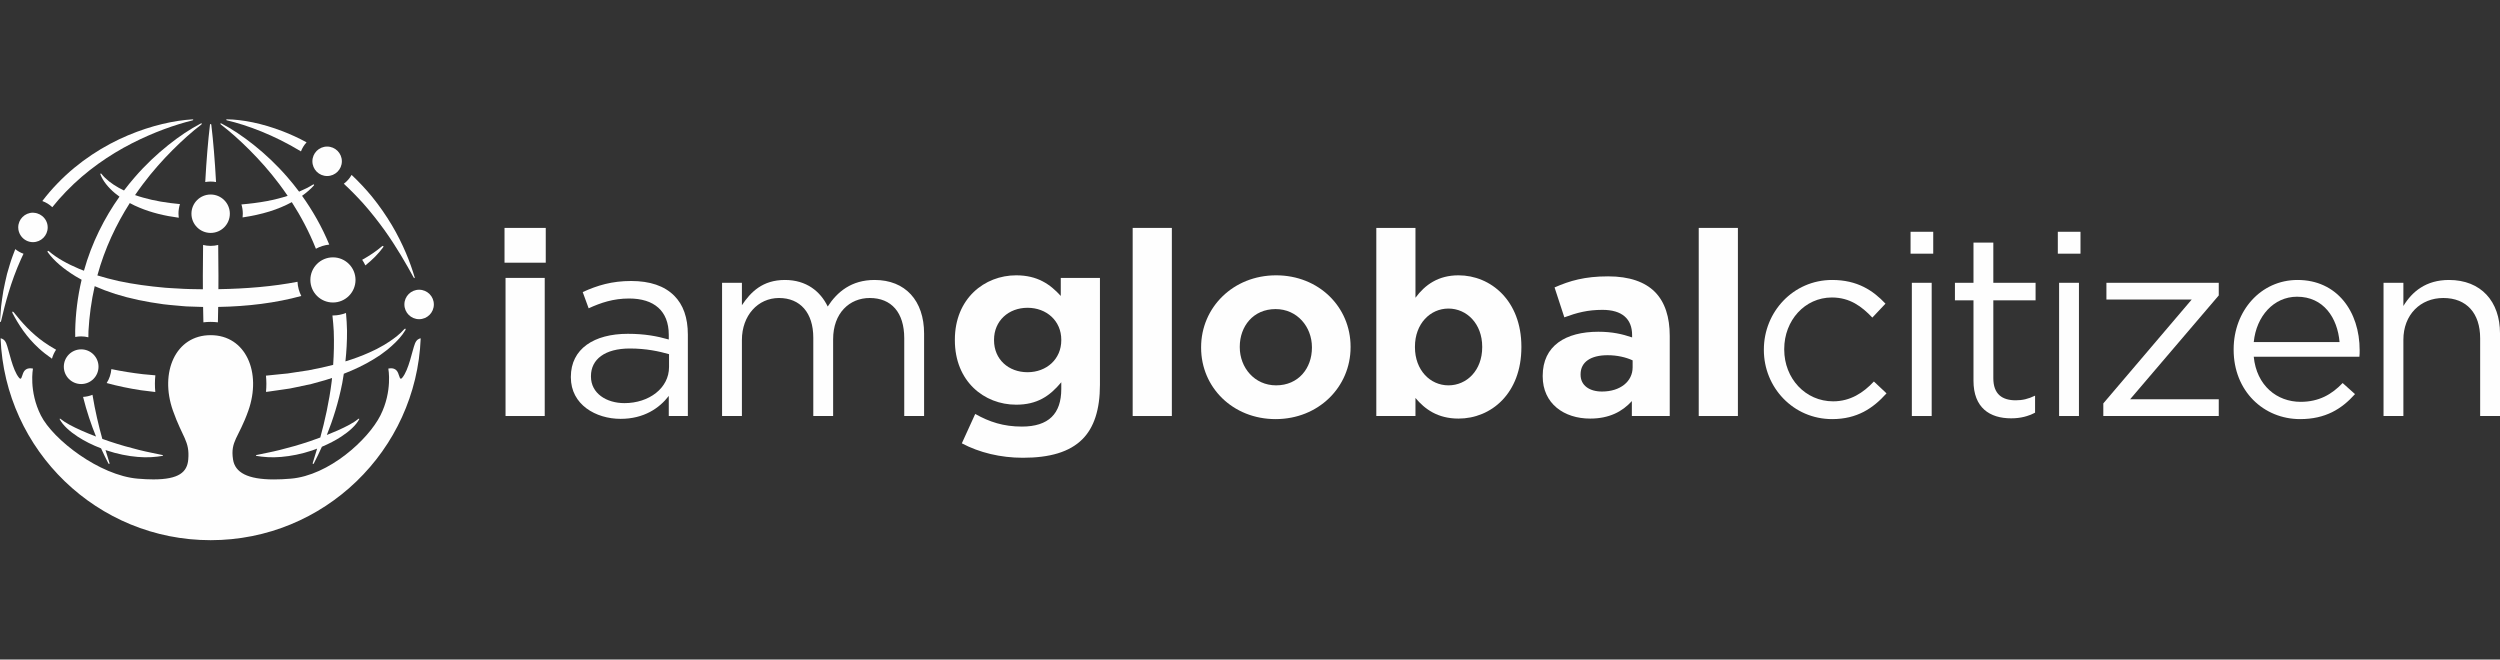 <?xml version="1.0" encoding="UTF-8" standalone="no"?><!-- Generator: Gravit.io --><svg xmlns="http://www.w3.org/2000/svg" xmlns:xlink="http://www.w3.org/1999/xlink" style="isolation:isolate" viewBox="0 0 350 92.33" width="350pt" height="92.33pt"><rect x="0" y="0" width="350" height="92.33" fill="#333333" stroke="none"/><defs><clipPath id="_clipPath_5ftMgDXoNxMIicvOeQ5RCyOuloAOrytN"><rect width="350" height="92.33"/></clipPath></defs><g clip-path="url(#_clipPath_5ftMgDXoNxMIicvOeQ5RCyOuloAOrytN)"><path d=" M 70.776 38.907 L 70.776 48.575 L 70.776 58.242 L 73.518 58.242 L 76.261 58.242 L 76.261 48.575 L 76.261 38.907 L 73.518 38.907 L 70.776 38.907 Z " fill="rgb(254,254,254)"/><path d=" M 70.633 31.908 L 70.633 34.343 L 70.633 36.777 L 73.519 36.777 L 76.405 36.777 L 76.405 34.343 L 76.405 31.908 L 73.519 31.908 L 70.633 31.908 Z " fill="rgb(254,254,254)"/><path d=" M 94.387 41.395 C 93.701 40.71 92.853 40.196 91.848 39.853 C 90.842 39.511 89.679 39.339 88.361 39.339 C 87.009 39.339 85.828 39.493 84.727 39.763 C 83.627 40.034 82.608 40.421 81.58 40.89 L 81.995 42.026 L 82.41 43.163 C 83.276 42.766 84.142 42.423 85.066 42.18 C 85.99 41.936 86.973 41.791 88.074 41.791 C 89.823 41.791 91.212 42.224 92.163 43.077 C 93.115 43.93 93.629 45.202 93.629 46.879 L 93.629 47.204 L 93.629 47.529 C 92.799 47.294 91.96 47.095 91.031 46.955 C 90.102 46.815 89.083 46.734 87.893 46.734 C 85.53 46.734 83.536 47.257 82.134 48.272 C 80.732 49.287 79.92 50.793 79.92 52.76 L 79.92 52.795 L 79.92 52.83 C 79.92 54.743 80.795 56.195 82.103 57.169 C 83.411 58.143 85.151 58.639 86.883 58.639 C 88.524 58.639 89.886 58.26 91 57.67 C 92.114 57.079 92.98 56.276 93.629 55.429 L 93.629 56.836 L 93.629 58.242 L 94.964 58.242 L 96.299 58.242 L 96.299 52.543 L 96.299 46.843 C 96.299 45.652 96.137 44.606 95.817 43.7 C 95.496 42.793 95.018 42.026 94.387 41.395 Z  M 93.665 50.486 L 93.665 51.388 C 93.665 52.868 92.961 54.13 91.83 55.023 C 90.698 55.915 89.138 56.438 87.424 56.438 C 86.161 56.438 84.988 56.096 84.132 55.46 C 83.275 54.825 82.734 53.896 82.734 52.724 L 82.734 52.687 L 82.734 52.651 C 82.734 51.479 83.221 50.513 84.146 49.841 C 85.07 49.169 86.432 48.79 88.182 48.79 C 89.319 48.79 90.347 48.889 91.262 49.038 C 92.177 49.188 92.98 49.386 93.665 49.584 L 93.665 50.486 Z " fill="rgb(254,254,254)"/><path d=" M 122.446 39.195 C 120.822 39.195 119.515 39.609 118.446 40.281 C 117.377 40.953 116.548 41.882 115.88 42.911 C 115.375 41.864 114.635 40.935 113.643 40.268 C 112.651 39.6 111.406 39.195 109.891 39.195 C 108.322 39.195 107.123 39.618 106.162 40.272 C 105.202 40.926 104.481 41.81 103.867 42.73 L 103.867 41.161 L 103.867 39.591 L 102.478 39.591 L 101.09 39.591 L 101.09 48.917 L 101.09 58.242 L 102.478 58.242 L 103.867 58.242 L 103.867 52.921 L 103.867 47.599 C 103.867 45.886 104.426 44.416 105.355 43.375 C 106.284 42.333 107.583 41.72 109.062 41.72 C 110.541 41.72 111.741 42.234 112.571 43.186 C 113.401 44.137 113.861 45.526 113.861 47.275 L 113.861 52.759 L 113.861 58.242 L 115.249 58.242 L 116.638 58.242 L 116.638 52.868 L 116.638 47.493 C 116.638 45.652 117.215 44.209 118.144 43.226 C 119.073 42.243 120.354 41.72 121.761 41.72 C 123.276 41.72 124.484 42.225 125.314 43.181 C 126.143 44.137 126.594 45.544 126.594 47.348 L 126.594 52.795 L 126.594 58.242 L 127.983 58.242 L 129.373 58.242 L 129.373 52.47 L 129.373 46.698 C 129.373 44.389 128.714 42.514 127.519 41.215 C 126.324 39.916 124.592 39.195 122.446 39.195 Z " fill="rgb(254,254,254)"/><path d=" M 148.509 38.907 L 148.509 40.169 L 148.509 41.431 C 147.769 40.62 146.957 39.898 145.956 39.379 C 144.955 38.861 143.764 38.545 142.267 38.545 C 140.048 38.545 137.902 39.356 136.31 40.89 C 134.718 42.423 133.681 44.677 133.681 47.563 L 133.681 47.599 L 133.681 47.636 C 133.681 50.503 134.7 52.758 136.283 54.296 C 137.866 55.834 140.012 56.656 142.267 56.656 C 143.728 56.656 144.9 56.358 145.911 55.817 C 146.921 55.275 147.768 54.491 148.58 53.516 L 148.58 53.986 L 148.58 54.455 C 148.58 56.187 148.138 57.503 147.228 58.387 C 146.317 59.27 144.938 59.721 143.061 59.721 C 141.78 59.721 140.644 59.559 139.58 59.257 C 138.515 58.955 137.523 58.513 136.531 57.953 L 135.594 60.009 L 134.656 62.066 C 135.882 62.715 137.235 63.221 138.673 63.563 C 140.112 63.906 141.636 64.087 143.206 64.087 C 145.081 64.087 146.713 63.888 148.102 63.464 C 149.491 63.04 150.636 62.391 151.538 61.489 C 152.35 60.677 152.963 59.64 153.374 58.373 C 153.784 57.107 153.992 55.61 153.992 53.878 L 153.992 46.392 L 153.992 38.907 L 151.251 38.907 L 148.509 38.907 Z  M 148.58 47.599 L 148.58 47.636 C 148.58 48.953 148.066 50.071 147.219 50.861 C 146.371 51.65 145.19 52.11 143.856 52.11 C 142.52 52.11 141.348 51.659 140.509 50.874 C 139.67 50.09 139.165 48.971 139.165 47.636 L 139.165 47.599 L 139.165 47.563 C 139.165 46.247 139.67 45.129 140.509 44.339 C 141.348 43.55 142.52 43.09 143.856 43.09 C 145.19 43.09 146.371 43.55 147.219 44.339 C 148.066 45.129 148.58 46.247 148.58 47.563 L 148.58 47.599 Z " fill="rgb(254,254,254)"/><path d=" M 158.574 31.908 L 158.574 45.075 L 158.574 58.242 L 161.317 58.242 L 164.059 58.242 L 164.059 45.075 L 164.059 31.908 L 161.317 31.908 L 158.574 31.908 Z " fill="rgb(254,254,254)"/><path d=" M 178.655 38.545 C 175.643 38.545 173.018 39.672 171.147 41.494 C 169.275 43.316 168.156 45.832 168.156 48.611 L 168.156 48.647 L 168.156 48.683 C 168.156 51.461 169.266 53.959 171.124 55.762 C 172.982 57.566 175.589 58.675 178.582 58.675 C 181.595 58.675 184.22 57.548 186.091 55.726 C 187.962 53.904 189.081 51.388 189.081 48.611 L 189.081 48.575 L 189.081 48.538 C 189.081 45.76 187.971 43.262 186.114 41.458 C 184.256 39.654 181.649 38.545 178.655 38.545 Z  M 183.67 48.647 L 183.67 48.683 C 183.67 50.108 183.201 51.424 182.34 52.385 C 181.478 53.345 180.224 53.949 178.655 53.949 C 177.139 53.949 175.868 53.327 174.975 52.348 C 174.082 51.37 173.568 50.036 173.568 48.611 L 173.568 48.575 L 173.568 48.538 C 173.568 47.114 174.038 45.797 174.899 44.836 C 175.76 43.876 177.014 43.271 178.582 43.271 C 180.098 43.271 181.37 43.894 182.263 44.872 C 183.156 45.851 183.67 47.186 183.67 48.611 L 183.67 48.647 Z " fill="rgb(254,254,254)"/><path d=" M 204.191 38.545 C 202.766 38.545 201.593 38.879 200.61 39.438 C 199.627 39.997 198.833 40.782 198.165 41.684 L 198.165 36.796 L 198.165 31.908 L 195.424 31.908 L 192.683 31.908 L 192.683 45.075 L 192.683 58.242 L 195.424 58.242 L 198.165 58.242 L 198.165 56.979 L 198.165 55.716 C 198.815 56.493 199.591 57.214 200.569 57.742 C 201.548 58.269 202.73 58.602 204.191 58.602 C 206.481 58.602 208.682 57.719 210.31 56.028 C 211.938 54.338 212.994 51.84 212.994 48.611 L 212.994 48.575 L 212.994 48.538 C 212.994 45.31 211.92 42.811 210.283 41.12 C 208.646 39.429 206.445 38.545 204.191 38.545 Z  M 207.509 48.575 L 207.509 48.611 C 207.509 50.234 206.968 51.568 206.107 52.497 C 205.246 53.426 204.064 53.949 202.783 53.949 C 201.503 53.949 200.33 53.417 199.478 52.483 C 198.625 51.55 198.093 50.216 198.093 48.611 L 198.093 48.575 L 198.093 48.538 C 198.093 46.933 198.625 45.598 199.478 44.664 C 200.33 43.731 201.503 43.199 202.783 43.199 C 204.064 43.199 205.246 43.731 206.107 44.664 C 206.968 45.598 207.509 46.933 207.509 48.538 L 207.509 48.575 Z " fill="rgb(254,254,254)"/><path d=" M 231.672 40.854 C 230.986 40.168 230.102 39.627 229.015 39.257 C 227.928 38.888 226.639 38.69 225.141 38.69 C 223.5 38.69 222.156 38.843 220.957 39.114 C 219.757 39.384 218.702 39.772 217.638 40.24 L 218.322 42.333 L 219.007 44.426 C 219.891 44.101 220.703 43.839 221.556 43.659 C 222.408 43.479 223.301 43.38 224.347 43.38 C 225.718 43.38 226.755 43.695 227.449 44.295 C 228.144 44.895 228.496 45.779 228.496 46.915 L 228.496 47.077 L 228.496 47.239 C 227.81 47.005 227.116 46.806 226.349 46.666 C 225.583 46.526 224.744 46.445 223.77 46.445 C 221.479 46.445 219.531 46.932 218.156 47.947 C 216.781 48.962 215.978 50.504 215.978 52.615 L 215.978 52.651 L 215.978 52.687 C 215.978 54.599 216.727 56.078 217.931 57.079 C 219.135 58.08 220.794 58.602 222.615 58.602 C 223.951 58.602 225.078 58.359 226.038 57.931 C 226.999 57.503 227.792 56.89 228.46 56.151 L 228.46 57.197 L 228.46 58.242 L 231.111 58.242 L 233.763 58.242 L 233.763 52.632 L 233.763 47.022 C 233.763 45.724 233.601 44.543 233.258 43.506 C 232.916 42.469 232.393 41.576 231.672 40.854 Z  M 228.568 50.938 L 228.568 51.424 C 228.568 52.416 228.135 53.264 227.382 53.864 C 226.629 54.463 225.556 54.815 224.275 54.815 C 223.391 54.815 222.642 54.599 222.115 54.197 C 221.588 53.796 221.282 53.209 221.282 52.47 L 221.282 52.434 L 221.282 52.398 C 221.282 51.532 221.642 50.865 222.296 50.414 C 222.95 49.963 223.896 49.729 225.069 49.729 C 225.737 49.729 226.377 49.801 226.968 49.927 C 227.559 50.053 228.1 50.234 228.568 50.451 L 228.568 50.938 Z " fill="rgb(254,254,254)"/><path d=" M 237.822 31.908 L 237.822 45.075 L 237.822 58.242 L 240.564 58.242 L 243.306 58.242 L 243.306 45.075 L 243.306 31.908 L 240.564 31.908 L 237.822 31.908 Z " fill="rgb(254,254,254)"/><path d=" M 262.345 53.408 C 261.606 54.202 260.776 54.897 259.834 55.393 C 258.891 55.889 257.836 56.187 256.645 56.187 C 254.697 56.187 252.984 55.384 251.757 54.076 C 250.531 52.768 249.791 50.955 249.791 48.935 L 249.791 48.899 L 249.791 48.862 C 249.791 46.86 250.513 45.057 251.707 43.754 C 252.902 42.451 254.571 41.648 256.464 41.648 C 257.727 41.648 258.774 41.964 259.689 42.473 C 260.604 42.983 261.389 43.686 262.128 44.462 L 263.048 43.487 L 263.968 42.513 C 263.102 41.593 262.119 40.763 260.911 40.164 C 259.702 39.564 258.268 39.195 256.5 39.195 C 253.776 39.195 251.387 40.313 249.678 42.089 C 247.969 43.866 246.941 46.301 246.941 48.935 L 246.941 48.971 L 246.941 49.007 C 246.941 51.623 247.969 54.04 249.678 55.803 C 251.387 57.566 253.776 58.675 256.5 58.675 C 258.25 58.675 259.684 58.296 260.915 57.656 C 262.146 57.016 263.174 56.114 264.113 55.069 L 263.229 54.238 L 262.345 53.408 Z " fill="rgb(254,254,254)"/><path d=" M 267.478 32.449 L 267.478 33.982 L 267.478 35.514 L 269.065 35.514 L 270.652 35.514 L 270.652 33.982 L 270.652 32.449 L 269.065 32.449 L 267.478 32.449 Z " fill="rgb(254,254,254)"/><path d=" M 267.658 39.591 L 267.658 48.917 L 267.658 58.242 L 269.046 58.242 L 270.435 58.242 L 270.435 48.917 L 270.435 39.591 L 269.046 39.591 L 267.658 39.591 Z " fill="rgb(254,254,254)"/><path d=" M 279.065 39.591 L 279.065 36.777 L 279.065 33.964 L 277.677 33.964 L 276.288 33.964 L 276.288 36.777 L 276.288 39.591 L 274.989 39.591 L 273.69 39.591 L 273.69 40.818 L 273.69 42.044 L 274.989 42.044 L 276.288 42.044 L 276.288 47.673 L 276.288 53.301 C 276.288 55.194 276.856 56.511 277.799 57.354 C 278.741 58.197 280.058 58.566 281.555 58.566 C 282.223 58.566 282.818 58.494 283.368 58.359 C 283.918 58.224 284.423 58.026 284.91 57.774 L 284.91 56.583 L 284.91 55.393 C 284.423 55.627 283.981 55.789 283.544 55.893 C 283.106 55.997 282.673 56.042 282.205 56.042 C 281.267 56.042 280.482 55.834 279.931 55.343 C 279.381 54.851 279.065 54.075 279.065 52.939 L 279.065 47.492 L 279.065 42.044 L 282.024 42.044 L 284.982 42.044 L 284.982 40.818 L 284.982 39.591 L 282.024 39.591 L 279.065 39.591 Z " fill="rgb(254,254,254)"/><path d=" M 288.274 39.591 L 288.274 48.917 L 288.274 58.242 L 289.663 58.242 L 291.052 58.242 L 291.052 48.917 L 291.052 39.591 L 289.663 39.591 L 288.274 39.591 Z " fill="rgb(254,254,254)"/><path d=" M 288.095 32.449 L 288.095 33.982 L 288.095 35.514 L 289.682 35.514 L 291.269 35.514 L 291.269 33.982 L 291.269 32.449 L 289.682 32.449 L 288.095 32.449 Z " fill="rgb(254,254,254)"/><path d=" M 294.898 39.591 L 294.898 40.763 L 294.898 41.936 L 300.869 41.936 L 306.839 41.936 L 300.652 49.205 L 294.464 56.475 L 294.464 57.358 L 294.464 58.242 L 302.545 58.242 L 310.626 58.242 L 310.626 57.07 L 310.626 55.897 L 304.421 55.897 L 298.217 55.897 L 304.421 48.628 L 310.626 41.359 L 310.626 40.475 L 310.626 39.591 L 302.762 39.591 L 294.898 39.591 Z " fill="rgb(254,254,254)"/><path d=" M 321.657 39.195 C 319.078 39.195 316.842 40.277 315.25 42.031 C 313.658 43.786 312.711 46.212 312.711 48.899 L 312.711 48.935 L 312.711 48.971 C 312.711 51.857 313.757 54.283 315.443 55.987 C 317.13 57.692 319.456 58.675 322.017 58.675 C 323.785 58.675 325.237 58.323 326.482 57.71 C 327.727 57.097 328.764 56.222 329.702 55.175 L 328.836 54.4 L 327.97 53.625 C 327.213 54.418 326.384 55.076 325.423 55.536 C 324.462 55.996 323.371 56.257 322.09 56.257 C 320.431 56.257 318.888 55.689 317.712 54.616 C 316.535 53.543 315.723 51.965 315.525 49.944 L 322.92 49.944 L 330.315 49.944 C 330.333 49.782 330.343 49.647 330.347 49.507 C 330.352 49.368 330.352 49.223 330.352 49.043 C 330.352 46.319 329.558 43.857 328.075 42.076 C 326.591 40.295 324.418 39.195 321.657 39.195 Z  M 321.532 47.889 L 315.525 47.889 C 315.705 46.067 316.409 44.479 317.473 43.348 C 318.537 42.216 319.962 41.54 321.585 41.54 C 323.443 41.54 324.859 42.279 325.847 43.443 C 326.834 44.606 327.393 46.193 327.538 47.889 L 321.532 47.889 Z " fill="rgb(254,254,254)"/><path d=" M 348.12 41.265 C 346.898 39.952 345.113 39.195 342.858 39.195 C 341.252 39.195 339.963 39.6 338.921 40.259 C 337.879 40.917 337.086 41.828 336.473 42.839 L 336.473 41.215 L 336.473 39.591 L 335.084 39.591 L 333.695 39.591 L 333.695 48.917 L 333.695 58.242 L 335.084 58.242 L 336.473 58.242 L 336.473 52.903 L 336.473 47.563 C 336.473 45.814 337.068 44.354 338.065 43.33 C 339.061 42.307 340.459 41.72 342.064 41.72 C 343.705 41.72 344.995 42.262 345.874 43.235 C 346.753 44.209 347.222 45.616 347.222 47.348 L 347.222 52.795 L 347.222 58.242 L 348.611 58.242 L 350 58.242 L 350 52.452 L 350 46.662 C 350 44.444 349.342 42.577 348.12 41.265 Z " fill="rgb(254,254,254)"/><path d=" M 58.677 40.561 C 57.537 40.561 56.614 41.485 56.614 42.624 C 56.614 43.763 57.537 44.687 58.677 44.687 C 59.816 44.687 60.739 43.763 60.739 42.624 C 60.739 41.485 59.816 40.561 58.677 40.561 Z " fill="rgb(254,254,254)"/><path d=" M 31.764 16.847 C 34.63 17.524 38.359 18.9 42.134 21.195 C 42.314 20.721 42.583 20.291 42.921 19.925 C 41.797 19.316 40.672 18.799 39.573 18.377 C 36.673 17.261 33.959 16.735 31.779 16.705 C 31.638 16.706 31.631 16.819 31.764 16.847 Z " fill="rgb(254,254,254)"/><path d=" M 50.874 28.507 C 51.965 29.74 52.938 30.989 53.818 32.204 C 55.564 34.645 56.879 36.975 57.92 38.87 C 57.988 38.99 58.093 38.947 58.052 38.815 C 57.436 36.739 56.443 34.192 54.863 31.524 C 54.067 30.196 53.138 28.834 52.053 27.5 C 51.2 26.469 50.256 25.454 49.224 24.485 C 48.952 24.972 48.578 25.393 48.134 25.724 C 49.113 26.63 50.026 27.565 50.874 28.507 Z " fill="rgb(254,254,254)"/><path d=" M 45.798 24.644 C 46.937 24.644 47.861 23.721 47.861 22.581 C 47.861 21.442 46.937 20.519 45.798 20.519 C 44.659 20.519 43.735 21.442 43.735 22.581 C 43.735 23.721 44.659 24.644 45.798 24.644 Z " fill="rgb(254,254,254)"/><path d=" M 2.944 33.04 C 2.944 33.04 2.944 33.04 2.944 33.04 C 3.319 33.56 3.925 33.901 4.614 33.901 C 5.754 33.901 6.677 32.977 6.677 31.838 C 6.677 31.19 6.372 30.618 5.904 30.24 C 5.904 30.24 5.903 30.24 5.903 30.239 C 5.798 30.155 5.686 30.081 5.566 30.018 C 5.566 30.018 5.565 30.018 5.564 30.017 C 5.323 29.891 5.056 29.813 4.77 29.791 C 4.77 29.791 4.77 29.791 4.77 29.791 L 4.77 29.791 C 4.718 29.787 4.668 29.775 4.614 29.775 C 3.475 29.775 2.552 30.699 2.552 31.838 C 2.552 32.288 2.7 32.701 2.944 33.04 L 2.944 33.04 Z " fill="rgb(254,254,254)"/><path d=" M 0.142 44.978 C 0.718 42.526 1.494 39.49 2.931 36.3 C 3.045 36.043 3.17 35.784 3.292 35.525 C 2.87 35.374 2.48 35.155 2.139 34.876 C 2.01 35.198 1.887 35.519 1.773 35.838 C 1.451 36.685 1.235 37.54 0.986 38.349 C 0.803 39.176 0.6 39.966 0.467 40.736 C 0.352 41.51 0.222 42.244 0.151 42.95 C 0.099 43.65 0.048 44.32 0.001 44.959 C -0.01 45.12 0.103 45.134 0.142 44.978 Z " fill="rgb(254,254,254)"/><path d=" M 9.242 26.826 C 12.076 23.88 15.332 21.674 18.439 20.08 C 21.556 18.491 24.513 17.459 26.951 16.853 C 27.106 16.817 27.095 16.704 26.931 16.711 C 24.4 16.864 21.256 17.545 17.912 18.949 C 14.581 20.356 11.049 22.558 8.049 25.676 C 7.277 26.468 6.571 27.296 5.925 28.147 C 6.451 28.334 6.926 28.629 7.322 29.008 C 7.917 28.262 8.555 27.531 9.242 26.826 Z " fill="rgb(254,254,254)"/><path d=" M 19.278 63.969 C 20.627 64.092 21.829 63.984 22.765 63.822 C 22.825 63.812 22.825 63.721 22.765 63.707 C 21.833 63.499 20.697 63.306 19.435 62.984 C 18.173 62.672 16.783 62.284 15.338 61.798 C 14.994 61.682 14.655 61.564 14.323 61.444 C 13.806 59.573 13.314 57.507 12.947 55.272 C 12.536 55.438 12.093 55.539 11.63 55.568 C 12.136 57.599 12.767 59.448 13.443 61.116 C 12.71 60.836 12.013 60.549 11.368 60.262 C 10.187 59.732 9.169 59.216 8.448 58.626 C 8.4 58.589 8.326 58.641 8.356 58.695 C 8.82 59.561 9.756 60.397 10.887 61.136 C 11.83 61.751 12.939 62.307 14.15 62.771 C 14.485 63.51 14.824 64.206 15.159 64.853 C 15.251 65.039 15.376 64.985 15.317 64.787 C 15.138 64.219 14.954 63.62 14.77 63 C 14.819 63.017 14.866 63.038 14.916 63.055 C 16.432 63.564 17.929 63.857 19.278 63.969 Z " fill="rgb(254,254,254)"/><path d=" M 13.792 51.338 C 13.792 49.997 12.705 48.91 11.364 48.91 C 10.023 48.91 8.935 49.997 8.935 51.338 C 8.935 52.679 10.023 53.766 11.364 53.766 C 12.705 53.766 13.792 52.679 13.792 51.338 Z " fill="rgb(254,254,254)"/><path d=" M 18.85 24.831 C 18.343 25.412 17.846 26.028 17.36 26.67 C 17.109 26.549 16.865 26.424 16.63 26.293 C 15.639 25.739 14.79 25.089 14.206 24.339 C 14.139 24.246 14.01 24.291 14.054 24.418 C 14.42 25.353 15.153 26.257 16.1 27.05 C 16.298 27.216 16.511 27.375 16.728 27.532 C 14.638 30.478 12.843 33.983 11.753 37.901 C 11.534 37.816 11.309 37.735 11.096 37.646 C 9.445 36.947 7.972 36.147 6.851 35.175 C 6.717 35.051 6.575 35.146 6.689 35.315 C 7.592 36.566 8.956 37.683 10.567 38.673 C 10.844 38.842 11.132 39.005 11.426 39.165 C 10.856 41.568 10.577 43.973 10.527 46.288 C 10.525 46.586 10.527 46.883 10.533 47.178 C 10.802 47.124 11.079 47.095 11.364 47.095 C 11.711 47.095 12.047 47.141 12.371 47.221 C 12.376 46.929 12.375 46.64 12.386 46.346 C 12.5 44.292 12.776 42.181 13.256 40.064 C 14.172 40.467 15.141 40.833 16.154 41.16 C 18.235 41.811 20.499 42.276 22.874 42.595 C 23.468 42.678 24.07 42.715 24.678 42.775 C 25.285 42.82 25.899 42.905 26.517 42.912 C 27.15 42.926 27.789 42.955 28.433 42.974 C 28.444 43.7 28.458 44.42 28.475 45.126 C 28.806 45.086 29.145 45.064 29.49 45.064 C 29.835 45.064 30.174 45.086 30.505 45.126 C 30.522 44.419 30.536 43.697 30.547 42.97 C 34.67 42.903 38.637 42.41 42.18 41.438 C 41.873 40.835 41.687 40.162 41.65 39.449 C 38.264 40.104 34.515 40.423 30.576 40.485 C 30.581 39.873 30.583 39.256 30.583 38.633 C 30.583 37.155 30.571 35.708 30.548 34.293 C 30.208 34.375 29.855 34.424 29.49 34.424 C 29.125 34.424 28.772 34.375 28.432 34.293 C 28.409 35.707 28.397 37.155 28.397 38.633 C 28.397 39.261 28.399 39.882 28.404 40.499 C 27.804 40.487 27.209 40.469 26.618 40.469 C 26.02 40.477 25.435 40.41 24.85 40.387 C 24.268 40.348 23.686 40.336 23.117 40.282 C 20.836 40.078 18.661 39.785 16.637 39.353 C 15.592 39.12 14.59 38.855 13.633 38.559 C 14.657 34.796 16.285 31.387 18.17 28.429 C 18.605 28.663 19.055 28.885 19.533 29.075 C 21.187 29.769 23.052 30.222 25.025 30.482 C 25.002 30.297 24.987 30.111 24.987 29.92 C 24.987 29.451 25.059 28.999 25.193 28.573 C 23.343 28.405 21.6 28.118 20.03 27.664 C 19.643 27.56 19.272 27.439 18.909 27.311 C 19.27 26.782 19.638 26.269 20.012 25.773 C 21.356 23.981 22.772 22.401 24.156 21.014 C 25.54 19.628 26.891 18.426 28.171 17.449 C 28.334 17.327 28.268 17.208 28.08 17.303 C 26.636 18.056 25.107 19.074 23.54 20.325 C 21.974 21.577 20.371 23.07 18.85 24.831 Z " fill="rgb(254,254,254)"/><path d=" M 49.772 39.19 C 49.772 37.445 48.357 36.03 46.612 36.03 C 44.867 36.03 43.452 37.445 43.452 39.19 C 43.452 40.935 44.867 42.35 46.612 42.35 C 48.357 42.35 49.772 40.935 49.772 39.19 Z " fill="rgb(254,254,254)"/><path d=" M 53.64 34.622 C 53.758 34.467 53.631 34.355 53.483 34.477 C 52.685 35.159 51.752 35.792 50.707 36.371 C 50.877 36.619 51.024 36.883 51.149 37.159 C 52.152 36.36 52.996 35.506 53.64 34.622 Z " fill="rgb(254,254,254)"/><path d=" M 58.098 48.094 C 57.704 49.076 57.247 51.781 56.309 52.892 C 56.231 52.984 56.17 53.023 56.12 53.023 C 55.9 53.023 55.876 52.284 55.532 51.883 C 55.306 51.62 54.989 51.559 54.742 51.559 C 54.527 51.559 54.366 51.606 54.366 51.606 C 54.366 51.606 54.972 54.754 53.26 58.156 C 51.548 61.558 46.049 66.566 40.714 67.013 C 39.855 67.086 39.07 67.121 38.358 67.121 C 34.652 67.121 32.903 66.154 32.624 64.324 C 32.231 61.74 33.424 61.298 34.767 57.494 C 36.66 52.135 34.415 46.923 29.49 46.923 C 24.565 46.923 22.32 52.135 24.213 57.494 C 25.556 61.298 26.572 61.719 26.356 64.324 C 26.21 66.091 25.063 67.116 21.475 67.116 C 20.826 67.116 20.098 67.082 19.281 67.013 C 13.947 66.566 7.432 61.558 5.72 58.156 C 4.008 54.754 4.614 51.606 4.614 51.606 C 4.614 51.606 4.453 51.559 4.237 51.559 C 3.991 51.559 3.674 51.62 3.448 51.883 C 3.104 52.284 3.08 53.023 2.86 53.023 C 2.81 53.023 2.749 52.984 2.671 52.892 C 1.733 51.781 1.276 49.076 0.882 48.094 C 0.669 47.562 0.341 47.402 0.082 47.363 C 0.7 63.075 13.626 75.625 29.49 75.625 C 45.354 75.625 58.28 63.075 58.898 47.363 C 58.639 47.402 58.311 47.562 58.098 48.094 Z " fill="rgb(254,254,254)"/><path d=" M 20.02 52.388 C 18.49 52.21 17.013 51.972 15.59 51.675 C 15.533 52.389 15.3 53.053 14.933 53.625 C 16.469 54.047 18.073 54.38 19.723 54.632 C 20.389 54.727 21.062 54.8 21.742 54.881 C 21.667 54.084 21.67 53.302 21.751 52.546 C 21.17 52.493 20.591 52.44 20.02 52.388 Z " fill="rgb(254,254,254)"/><path d=" M 1.926 43.723 C 1.782 43.543 1.642 43.631 1.751 43.835 C 2.587 45.435 3.722 47.207 5.421 48.752 C 5.985 49.27 6.609 49.759 7.275 50.219 C 7.399 49.765 7.594 49.34 7.852 48.96 C 7.248 48.623 6.671 48.266 6.133 47.882 C 4.38 46.644 3.043 45.136 1.926 43.723 Z " fill="rgb(254,254,254)"/><path d=" M 30.246 25.486 C 30.078 22.423 29.853 19.707 29.584 17.476 C 29.565 17.314 29.415 17.314 29.396 17.476 C 29.127 19.707 28.902 22.423 28.734 25.486 C 28.98 25.444 29.232 25.417 29.49 25.417 C 29.748 25.417 30 25.444 30.246 25.486 Z " fill="rgb(254,254,254)"/><path d=" M 26.802 29.92 C 26.802 31.405 28.005 32.609 29.49 32.609 C 30.975 32.609 32.178 31.405 32.178 29.92 C 32.178 28.436 30.975 27.232 29.49 27.232 C 28.005 27.232 26.802 28.436 26.802 29.92 Z " fill="rgb(254,254,254)"/><path d=" M 34.954 21.014 C 36.338 22.401 37.754 23.981 39.098 25.773 C 39.497 26.302 39.888 26.855 40.273 27.421 C 39.371 27.71 38.401 27.958 37.368 28.153 C 36.244 28.361 35.048 28.516 33.801 28.622 C 33.925 29.033 33.993 29.469 33.993 29.92 C 33.993 30.096 33.981 30.268 33.961 30.439 C 35.287 30.244 36.557 29.967 37.735 29.604 C 38.873 29.251 39.918 28.805 40.853 28.3 C 42.126 30.282 43.287 32.464 44.228 34.826 C 44.793 34.515 45.425 34.312 46.096 34.242 C 45.057 31.728 43.74 29.44 42.29 27.413 C 42.932 26.956 43.493 26.471 43.942 25.967 C 44.027 25.876 43.938 25.773 43.832 25.836 C 43.25 26.196 42.591 26.529 41.873 26.832 C 41.349 26.13 40.809 25.462 40.26 24.831 C 38.739 23.07 37.136 21.577 35.57 20.325 C 34.003 19.074 32.474 18.056 31.03 17.303 C 30.842 17.208 30.776 17.327 30.939 17.449 C 32.219 18.426 33.57 19.628 34.954 21.014 Z " fill="rgb(254,254,254)"/><path d=" M 48.134 52.325 C 49.61 51.753 50.983 51.099 52.216 50.35 C 52.693 50.04 53.175 49.77 53.602 49.429 C 53.819 49.266 54.033 49.105 54.245 48.946 C 54.452 48.782 54.644 48.601 54.839 48.432 C 55.608 47.745 56.279 47.019 56.752 46.222 C 56.871 46.009 56.722 45.935 56.581 46.102 C 55.996 46.767 55.241 47.347 54.416 47.885 C 54.207 48.017 54.003 48.159 53.785 48.286 C 53.563 48.408 53.339 48.532 53.112 48.657 C 52.671 48.922 52.173 49.12 51.69 49.357 C 50.653 49.824 49.537 50.233 48.359 50.596 C 48.509 49.207 48.593 47.768 48.583 46.288 C 48.566 45.473 48.516 44.646 48.439 43.813 C 47.873 44.037 47.257 44.165 46.612 44.165 C 46.588 44.165 46.564 44.162 46.54 44.161 C 46.621 44.895 46.684 45.624 46.724 46.346 C 46.787 47.97 46.747 49.549 46.643 51.081 C 46.117 51.217 45.583 51.347 45.039 51.468 C 44.427 51.592 43.808 51.718 43.18 51.846 C 42.544 51.942 41.9 52.038 41.248 52.136 C 40.923 52.186 40.595 52.236 40.266 52.286 C 39.933 52.318 39.598 52.351 39.261 52.384 C 38.593 52.452 37.917 52.521 37.234 52.591 C 37.31 53.327 37.312 54.088 37.24 54.864 C 37.308 54.857 37.377 54.851 37.445 54.845 C 38.154 54.743 38.856 54.643 39.55 54.543 C 39.896 54.492 40.241 54.442 40.584 54.391 C 40.924 54.321 41.262 54.252 41.599 54.182 C 42.27 54.041 42.934 53.909 43.585 53.76 C 44.231 53.581 44.867 53.404 45.496 53.23 C 45.829 53.129 46.159 53.024 46.485 52.916 C 46.468 53.074 46.456 53.236 46.439 53.392 C 46.078 56.28 45.48 58.914 44.841 61.252 C 44.343 61.438 43.835 61.621 43.308 61.798 C 41.864 62.284 40.474 62.672 39.212 62.984 C 37.95 63.306 36.813 63.499 35.882 63.707 C 35.822 63.721 35.822 63.812 35.882 63.822 C 36.818 63.984 38.02 64.092 39.369 63.969 C 40.717 63.857 42.215 63.564 43.73 63.055 C 43.958 62.978 44.176 62.891 44.397 62.808 C 44.193 63.496 43.99 64.162 43.793 64.787 C 43.734 64.985 43.859 65.039 43.951 64.853 C 44.32 64.14 44.695 63.369 45.064 62.545 C 46.054 62.13 46.966 61.654 47.76 61.136 C 48.891 60.397 49.827 59.561 50.29 58.695 C 50.321 58.641 50.246 58.589 50.199 58.626 C 49.477 59.216 48.46 59.732 47.279 60.262 C 46.799 60.476 46.286 60.689 45.756 60.899 C 46.609 58.766 47.385 56.338 47.917 53.626 C 47.996 53.199 48.067 52.764 48.134 52.325 Z " fill="rgb(254,254,254)"/></g></svg>